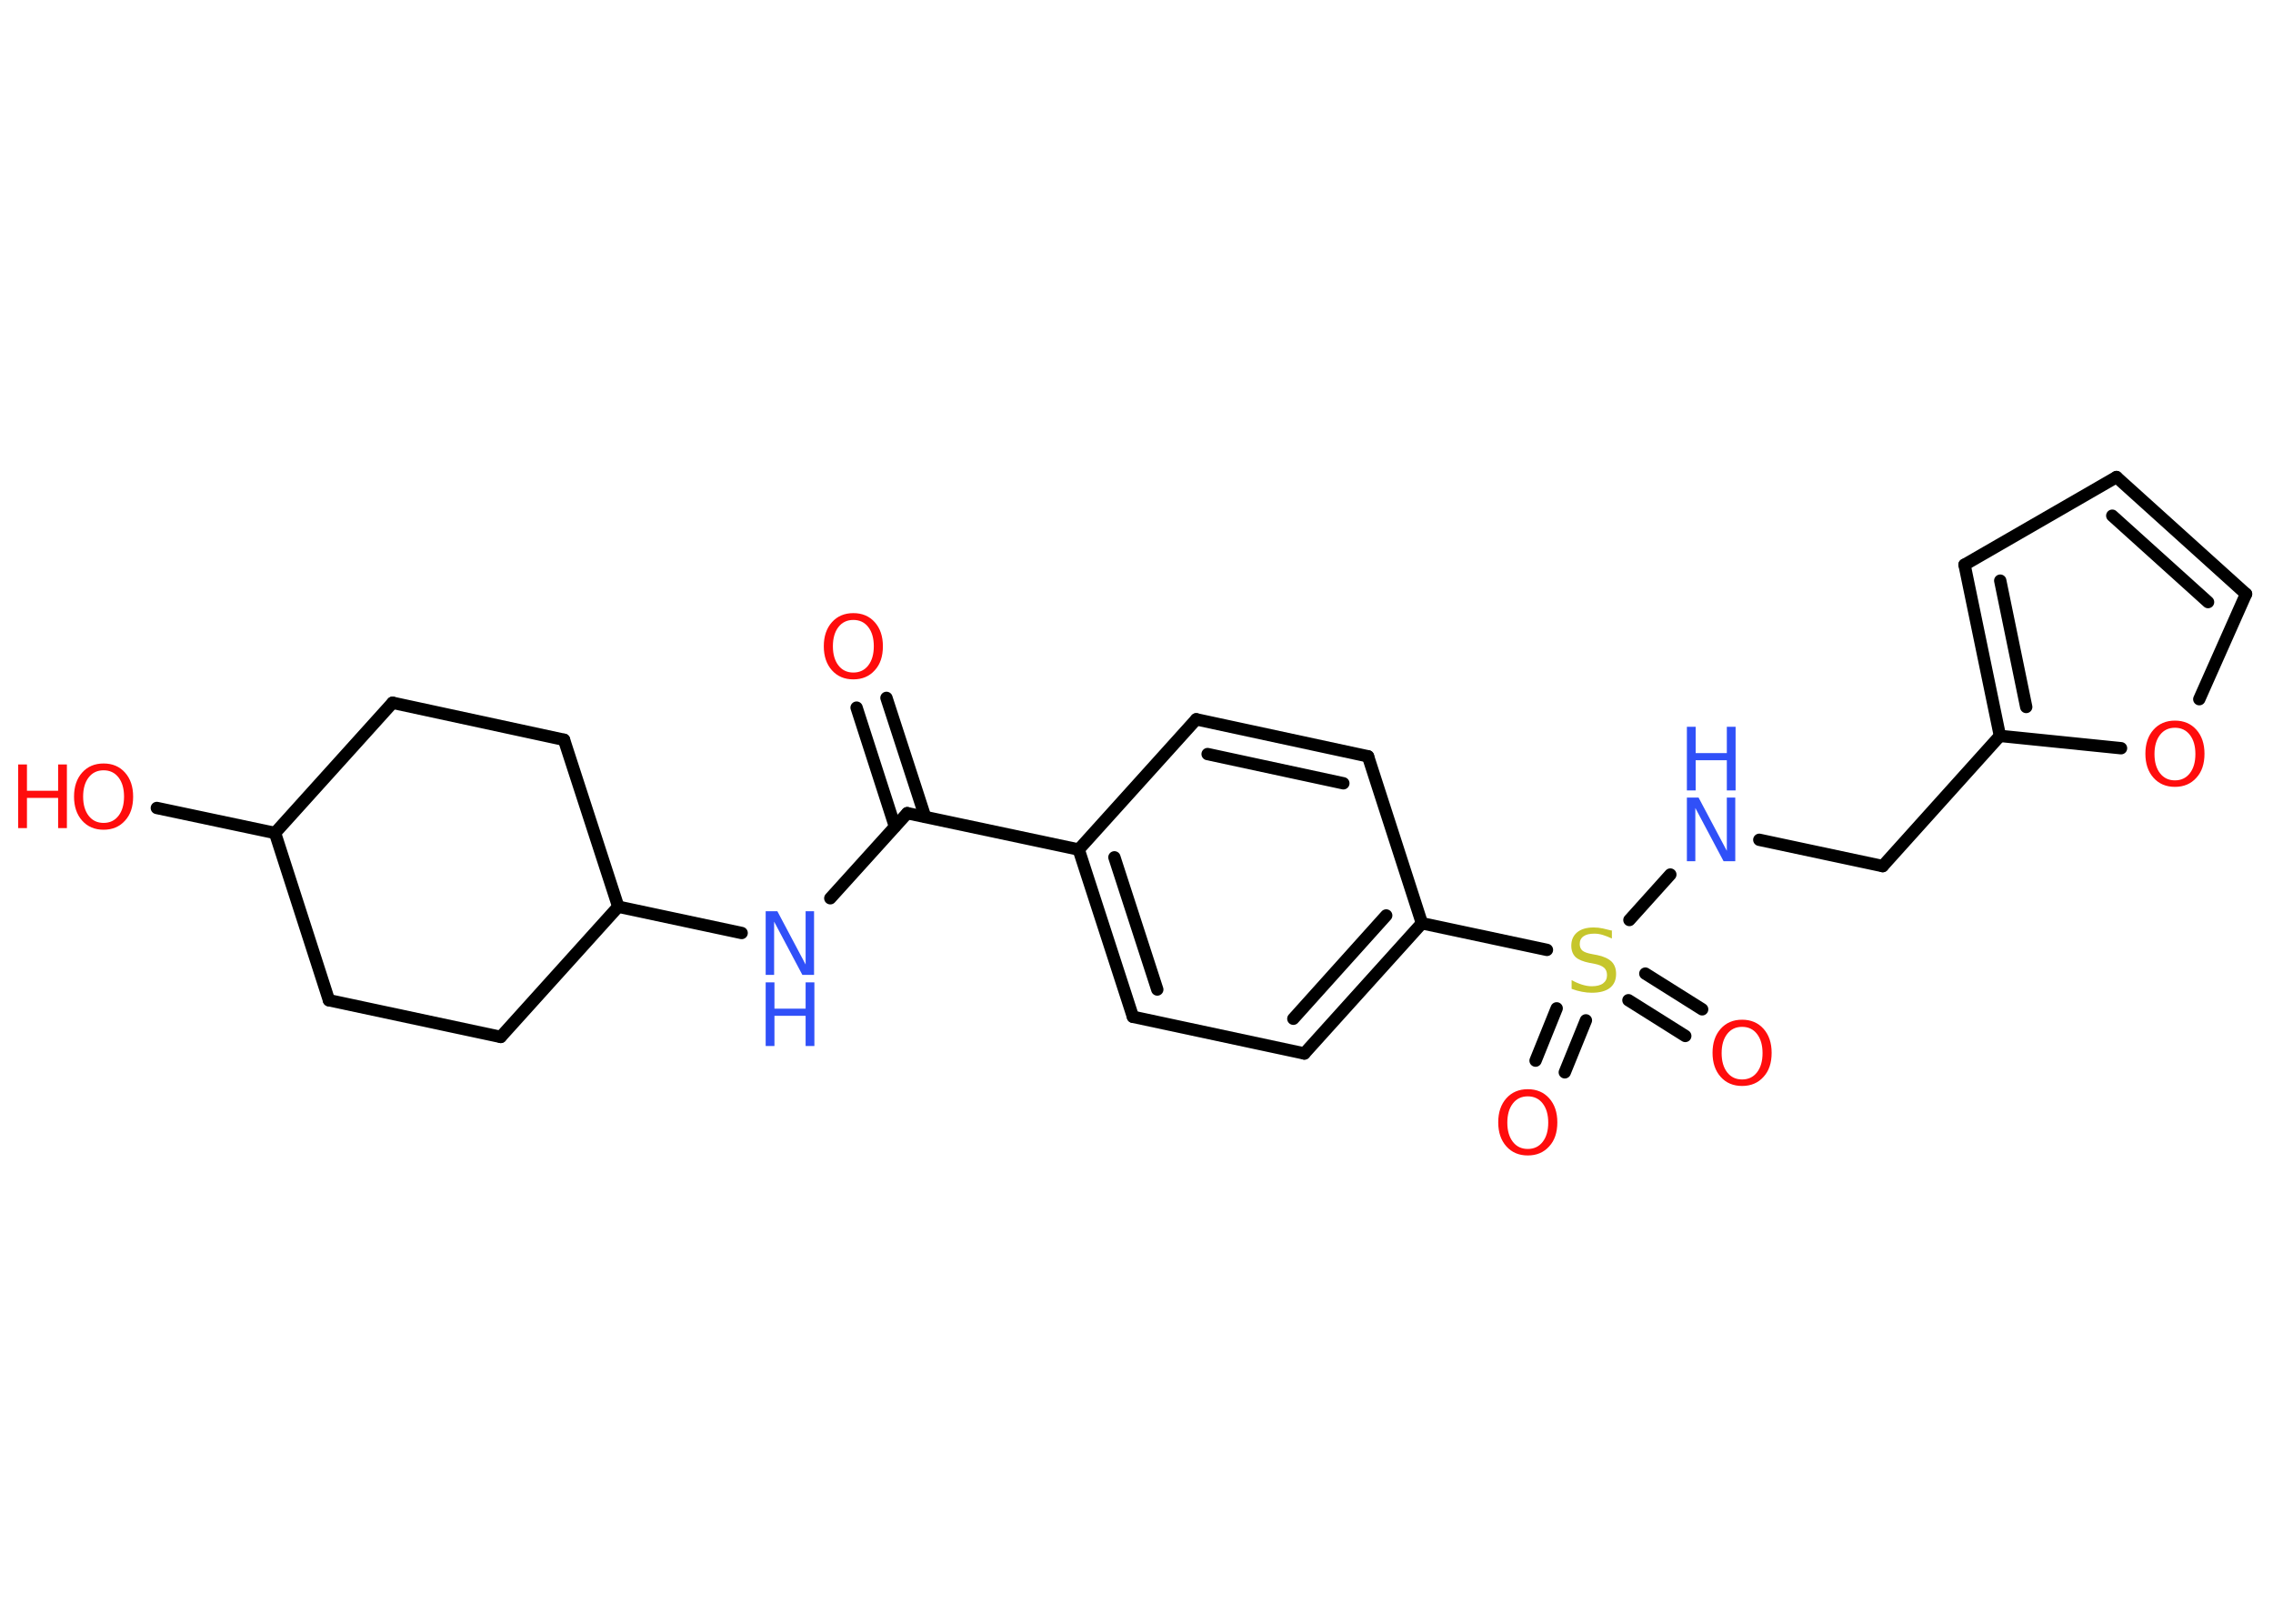 <?xml version='1.0' encoding='UTF-8'?>
<!DOCTYPE svg PUBLIC "-//W3C//DTD SVG 1.1//EN" "http://www.w3.org/Graphics/SVG/1.1/DTD/svg11.dtd">
<svg version='1.2' xmlns='http://www.w3.org/2000/svg' xmlns:xlink='http://www.w3.org/1999/xlink' width='70.0mm' height='50.0mm' viewBox='0 0 70.0 50.0'>
  <desc>Generated by the Chemistry Development Kit (http://github.com/cdk)</desc>
  <g stroke-linecap='round' stroke-linejoin='round' stroke='#000000' stroke-width='.38' fill='#FF0D0D'>
    <rect x='.0' y='.0' width='70.0' height='50.0' fill='#FFFFFF' stroke='none'/>
    <g id='mol1' class='mol'>
      <g id='mol1bnd1' class='bond'>
        <line x1='27.3' y1='21.49' x2='28.49' y2='25.15'/>
        <line x1='26.38' y1='21.79' x2='27.56' y2='25.45'/>
      </g>
      <line id='mol1bnd2' class='bond' x1='27.94' y1='25.04' x2='25.57' y2='27.66'/>
      <line id='mol1bnd3' class='bond' x1='22.84' y1='28.73' x2='19.04' y2='27.92'/>
      <line id='mol1bnd4' class='bond' x1='19.04' y1='27.92' x2='15.42' y2='31.93'/>
      <line id='mol1bnd5' class='bond' x1='15.42' y1='31.93' x2='10.13' y2='30.8'/>
      <line id='mol1bnd6' class='bond' x1='10.13' y1='30.8' x2='8.47' y2='25.65'/>
      <line id='mol1bnd7' class='bond' x1='8.47' y1='25.65' x2='4.83' y2='24.88'/>
      <line id='mol1bnd8' class='bond' x1='8.47' y1='25.65' x2='12.09' y2='21.64'/>
      <line id='mol1bnd9' class='bond' x1='12.09' y1='21.64' x2='17.37' y2='22.78'/>
      <line id='mol1bnd10' class='bond' x1='19.04' y1='27.92' x2='17.37' y2='22.78'/>
      <line id='mol1bnd11' class='bond' x1='27.94' y1='25.04' x2='33.22' y2='26.16'/>
      <g id='mol1bnd12' class='bond'>
        <line x1='33.22' y1='26.16' x2='34.89' y2='31.31'/>
        <line x1='34.32' y1='26.4' x2='35.64' y2='30.47'/>
      </g>
      <line id='mol1bnd13' class='bond' x1='34.89' y1='31.31' x2='40.17' y2='32.44'/>
      <g id='mol1bnd14' class='bond'>
        <line x1='40.17' y1='32.44' x2='43.79' y2='28.43'/>
        <line x1='39.83' y1='31.37' x2='42.69' y2='28.19'/>
      </g>
      <line id='mol1bnd15' class='bond' x1='43.79' y1='28.43' x2='47.64' y2='29.25'/>
      <g id='mol1bnd16' class='bond'>
        <line x1='48.84' y1='31.42' x2='48.19' y2='33.02'/>
        <line x1='47.94' y1='31.05' x2='47.29' y2='32.66'/>
      </g>
      <g id='mol1bnd17' class='bond'>
        <line x1='50.67' y1='29.98' x2='52.42' y2='31.08'/>
        <line x1='50.15' y1='30.8' x2='51.9' y2='31.9'/>
      </g>
      <line id='mol1bnd18' class='bond' x1='50.18' y1='28.33' x2='51.44' y2='26.93'/>
      <line id='mol1bnd19' class='bond' x1='54.18' y1='25.86' x2='57.98' y2='26.67'/>
      <line id='mol1bnd20' class='bond' x1='57.98' y1='26.67' x2='61.59' y2='22.66'/>
      <g id='mol1bnd21' class='bond'>
        <line x1='60.5' y1='17.39' x2='61.59' y2='22.66'/>
        <line x1='61.6' y1='17.88' x2='62.4' y2='21.77'/>
      </g>
      <line id='mol1bnd22' class='bond' x1='60.5' y1='17.39' x2='65.18' y2='14.69'/>
      <g id='mol1bnd23' class='bond'>
        <line x1='69.17' y1='18.29' x2='65.18' y2='14.69'/>
        <line x1='68.0' y1='18.54' x2='65.05' y2='15.88'/>
      </g>
      <line id='mol1bnd24' class='bond' x1='69.17' y1='18.29' x2='67.73' y2='21.53'/>
      <line id='mol1bnd25' class='bond' x1='61.59' y1='22.66' x2='65.32' y2='23.04'/>
      <line id='mol1bnd26' class='bond' x1='43.79' y1='28.43' x2='42.13' y2='23.29'/>
      <g id='mol1bnd27' class='bond'>
        <line x1='42.13' y1='23.29' x2='36.84' y2='22.15'/>
        <line x1='41.37' y1='24.12' x2='37.19' y2='23.22'/>
      </g>
      <line id='mol1bnd28' class='bond' x1='33.22' y1='26.16' x2='36.84' y2='22.15'/>
      <path id='mol1atm1' class='atom' d='M26.28 19.09q-.29 .0 -.46 .22q-.17 .22 -.17 .59q.0 .37 .17 .59q.17 .22 .46 .22q.29 .0 .46 -.22q.17 -.22 .17 -.59q.0 -.37 -.17 -.59q-.17 -.22 -.46 -.22zM26.28 18.88q.41 .0 .66 .28q.25 .28 .25 .74q.0 .47 -.25 .74q-.25 .28 -.66 .28q-.41 .0 -.66 -.28q-.25 -.28 -.25 -.74q.0 -.46 .25 -.74q.25 -.28 .66 -.28z' stroke='none'/>
      <g id='mol1atm3' class='atom'>
        <path d='M23.58 28.06h.36l.87 1.64v-1.64h.26v1.96h-.36l-.87 -1.64v1.64h-.26v-1.96z' stroke='none' fill='#3050F8'/>
        <path d='M23.58 30.25h.27v.81h.96v-.81h.27v1.96h-.27v-.93h-.96v.93h-.27v-1.96z' stroke='none' fill='#3050F8'/>
      </g>
      <g id='mol1atm8' class='atom'>
        <path d='M3.19 23.72q-.29 .0 -.46 .22q-.17 .22 -.17 .59q.0 .37 .17 .59q.17 .22 .46 .22q.29 .0 .46 -.22q.17 -.22 .17 -.59q.0 -.37 -.17 -.59q-.17 -.22 -.46 -.22zM3.19 23.51q.41 .0 .66 .28q.25 .28 .25 .74q.0 .47 -.25 .74q-.25 .28 -.66 .28q-.41 .0 -.66 -.28q-.25 -.28 -.25 -.74q.0 -.46 .25 -.74q.25 -.28 .66 -.28z' stroke='none'/>
        <path d='M.56 23.54h.27v.81h.96v-.81h.27v1.96h-.27v-.93h-.96v.93h-.27v-1.96z' stroke='none'/>
      </g>
      <path id='mol1atm15' class='atom' d='M49.64 28.64v.26q-.15 -.07 -.28 -.11q-.13 -.04 -.26 -.04q-.22 .0 -.33 .08q-.12 .08 -.12 .24q.0 .13 .08 .2q.08 .07 .3 .11l.16 .03q.29 .06 .44 .2q.14 .14 .14 .38q.0 .28 -.19 .43q-.19 .15 -.56 .15q-.14 .0 -.3 -.03q-.16 -.03 -.32 -.09v-.27q.16 .09 .32 .14q.16 .05 .3 .05q.23 .0 .35 -.09q.12 -.09 .12 -.25q.0 -.15 -.09 -.23q-.09 -.08 -.29 -.12l-.16 -.03q-.3 -.06 -.43 -.18q-.13 -.13 -.13 -.35q.0 -.26 .18 -.41q.18 -.15 .51 -.15q.14 .0 .28 .03q.14 .03 .29 .07z' stroke='none' fill='#C6C62C'/>
      <path id='mol1atm16' class='atom' d='M47.05 33.76q-.29 .0 -.46 .22q-.17 .22 -.17 .59q.0 .37 .17 .59q.17 .22 .46 .22q.29 .0 .46 -.22q.17 -.22 .17 -.59q.0 -.37 -.17 -.59q-.17 -.22 -.46 -.22zM47.05 33.54q.41 .0 .66 .28q.25 .28 .25 .74q.0 .47 -.25 .74q-.25 .28 -.66 .28q-.41 .0 -.66 -.28q-.25 -.28 -.25 -.74q.0 -.46 .25 -.74q.25 -.28 .66 -.28z' stroke='none'/>
      <path id='mol1atm17' class='atom' d='M53.65 31.62q-.29 .0 -.46 .22q-.17 .22 -.17 .59q.0 .37 .17 .59q.17 .22 .46 .22q.29 .0 .46 -.22q.17 -.22 .17 -.59q.0 -.37 -.17 -.59q-.17 -.22 -.46 -.22zM53.65 31.4q.41 .0 .66 .28q.25 .28 .25 .74q.0 .47 -.25 .74q-.25 .28 -.66 .28q-.41 .0 -.66 -.28q-.25 -.28 -.25 -.74q.0 -.46 .25 -.74q.25 -.28 .66 -.28z' stroke='none'/>
      <g id='mol1atm18' class='atom'>
        <path d='M51.95 24.56h.36l.87 1.64v-1.64h.26v1.96h-.36l-.87 -1.64v1.64h-.26v-1.96z' stroke='none' fill='#3050F8'/>
        <path d='M51.95 22.38h.27v.81h.96v-.81h.27v1.96h-.27v-.93h-.96v.93h-.27v-1.96z' stroke='none' fill='#3050F8'/>
      </g>
      <path id='mol1atm24' class='atom' d='M66.98 22.41q-.29 .0 -.46 .22q-.17 .22 -.17 .59q.0 .37 .17 .59q.17 .22 .46 .22q.29 .0 .46 -.22q.17 -.22 .17 -.59q.0 -.37 -.17 -.59q-.17 -.22 -.46 -.22zM66.98 22.19q.41 .0 .66 .28q.25 .28 .25 .74q.0 .47 -.25 .74q-.25 .28 -.66 .28q-.41 .0 -.66 -.28q-.25 -.28 -.25 -.74q.0 -.46 .25 -.74q.25 -.28 .66 -.28z' stroke='none'/>
    </g>
  </g>
</svg>
